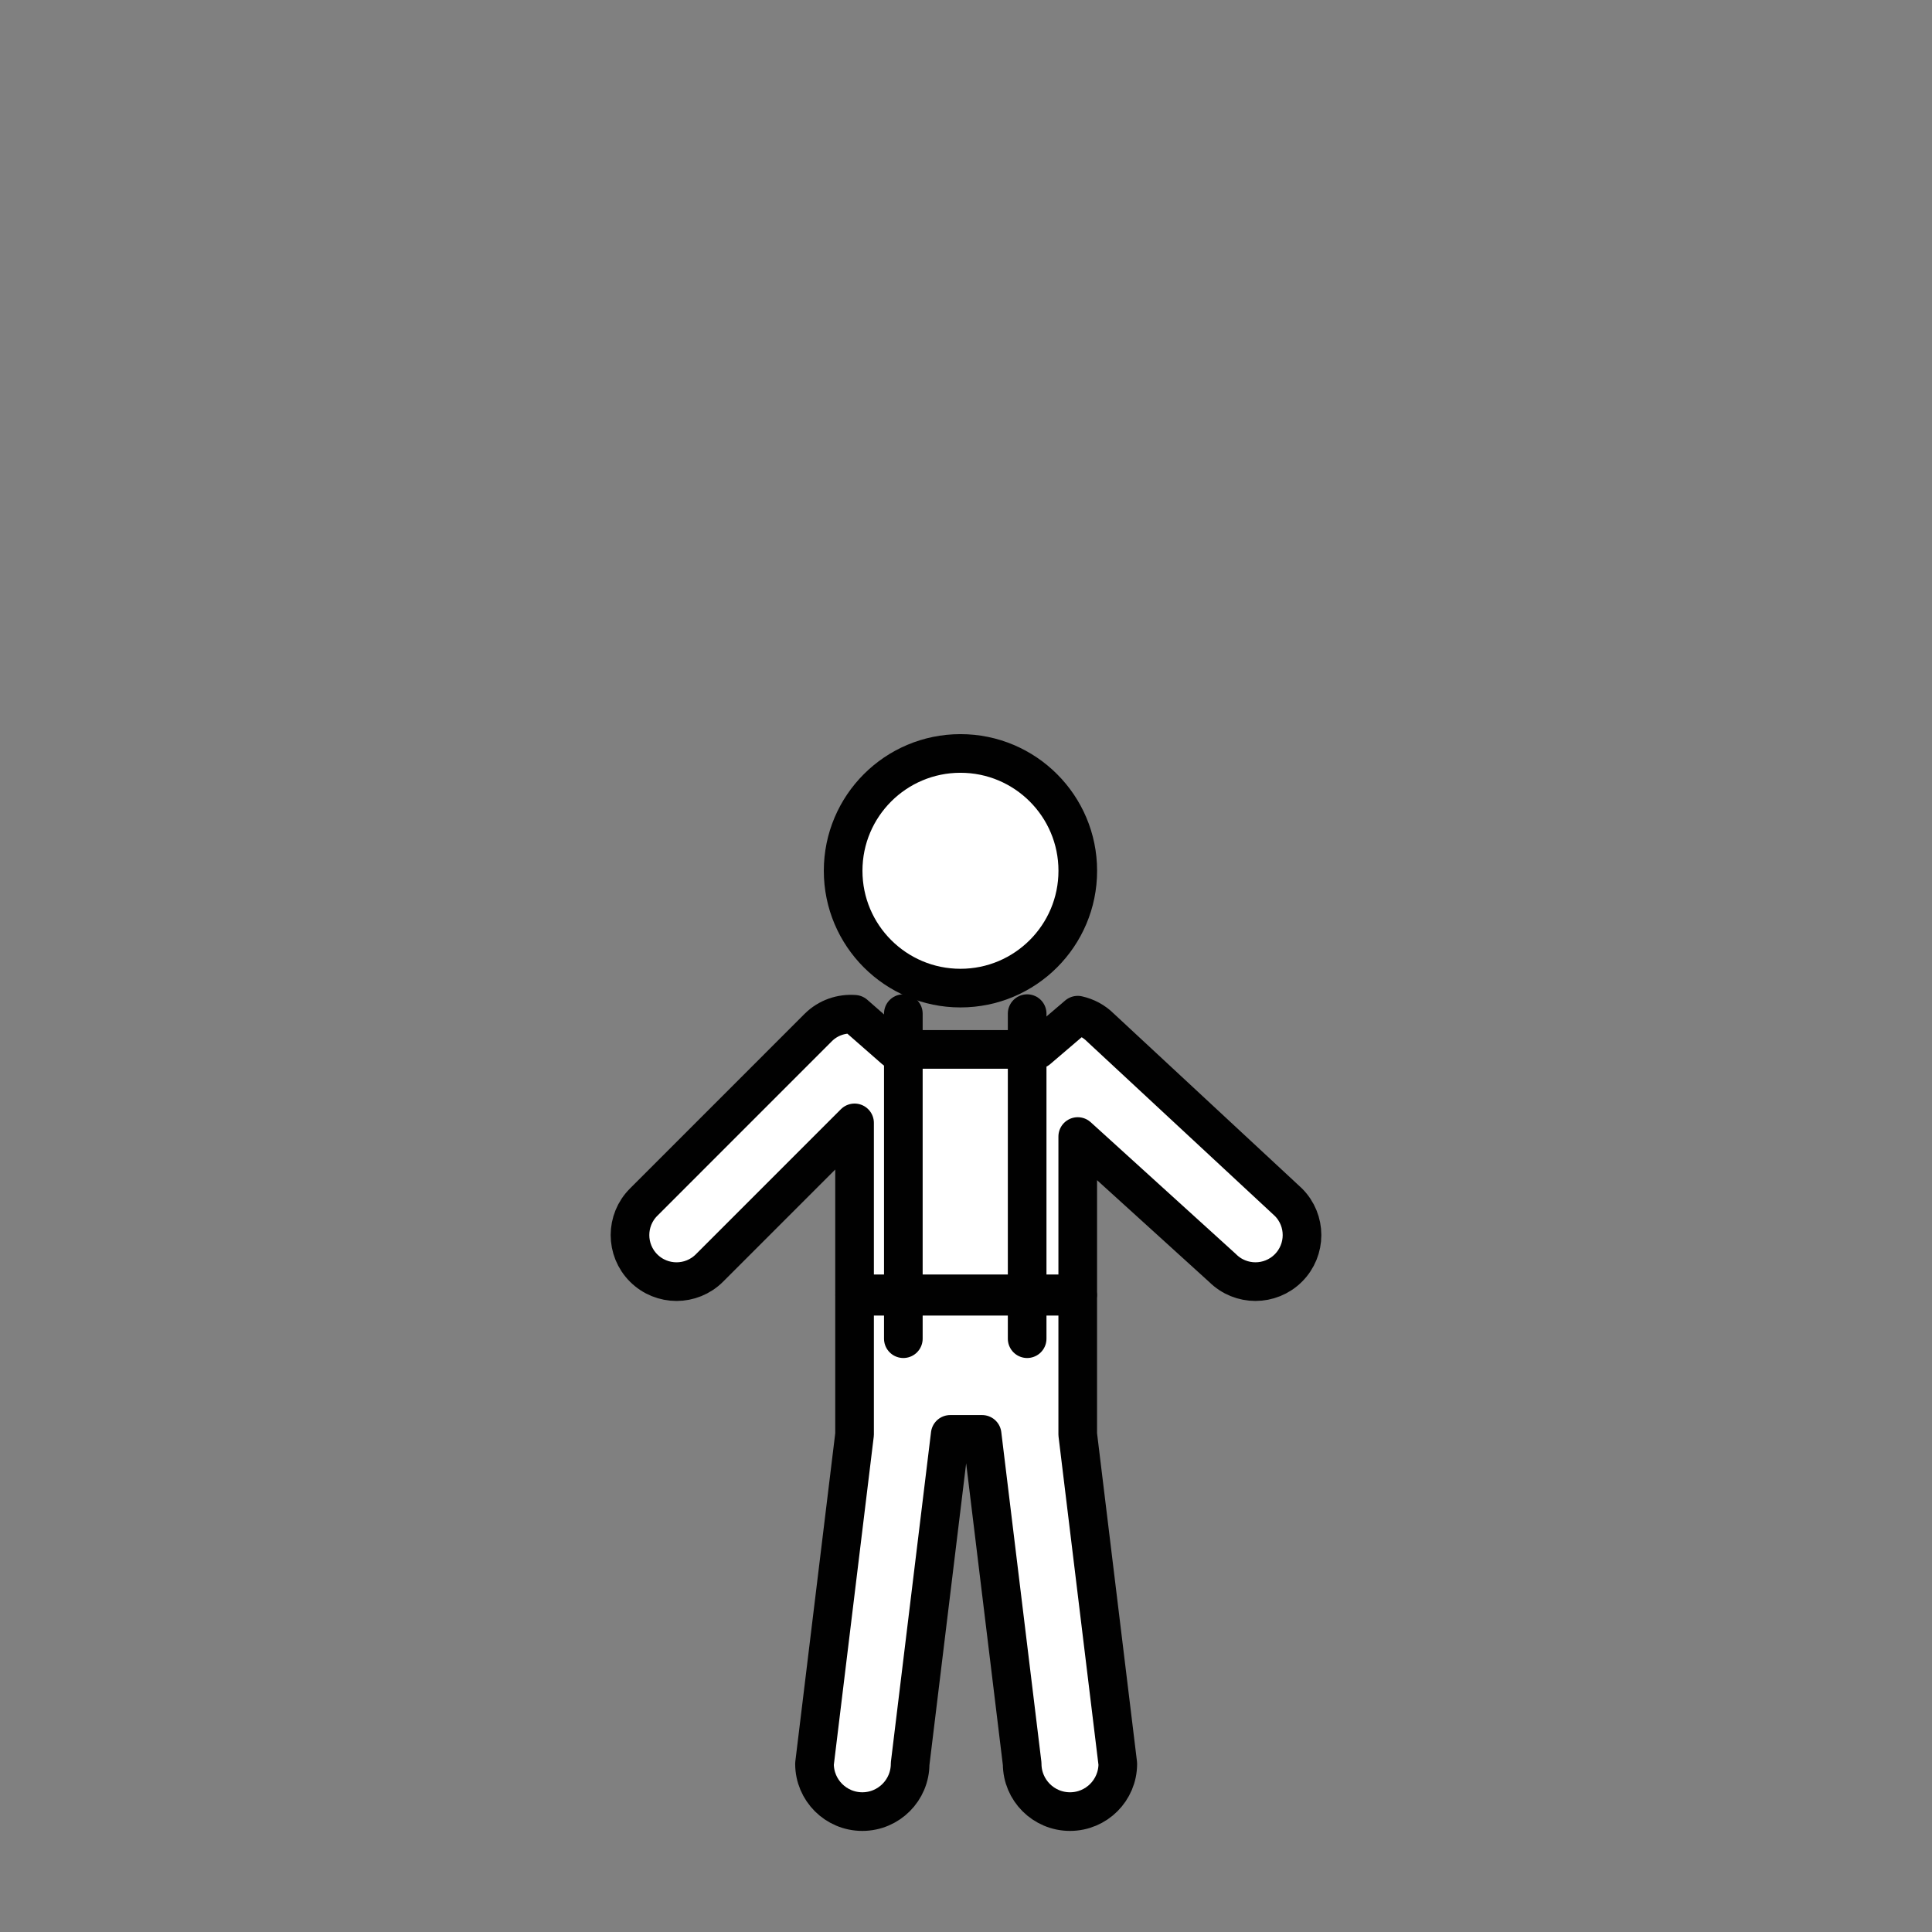 <?xml version="1.0" ?><!DOCTYPE svg  PUBLIC '-//W3C//DTD SVG 1.1//EN'  'http://www.w3.org/Graphics/SVG/1.1/DTD/svg11.dtd'>
<svg
   xmlns:dc="http://purl.org/dc/elements/1.1/"
   xmlns:cc="http://creativecommons.org/ns#"
   xmlns:rdf="http://www.w3.org/1999/02/22-rdf-syntax-ns#"
   xmlns:svg="http://www.w3.org/2000/svg"
   xmlns="http://www.w3.org/2000/svg"
   version="1.1"
   width="175"
   height="175"
   viewBox="0 0 175 175"
   xml:space="preserve">
<rect x="0" y="0" width="175" height="175" fill="#808080" stroke="none"/>
<g
     transform="translate(50,3.671)"
     id="g3618"><g
       id="g4254"><path
         d="M 66.701,105.222 49.68,89.409 C 49.094,88.821 48.375,88.454 47.621,88.284 L 43.99,91.386 H 31.037 l -3.631,-3.182 c -1.182,-0.09 -2.391,0.299 -3.297,1.205 l -15.81,15.813 c -1.646,1.646 -1.646,4.314 0,5.963 0.822,0.822 1.902,1.234 2.982,1.234 1.078,0 2.156,-0.412 2.98,-1.234 L 27.406,98.039 v 15.482 H 47.621 V 99.276 l 13.117,11.908 c 0.822,0.822 1.902,1.234 2.98,1.234 1.08,0 2.158,-0.412 2.982,-1.234 1.648,-1.648 1.648,-4.316 10e-4,-5.962 z"
         id="path4256"
         style="fill:#ffffff;stroke:#010101;stroke-width:3.5;stroke-linecap:round;stroke-linejoin:round;stroke-miterlimit:10" /><circle
         cx="36.998"
         cy="75.204"
         r="10.627"
         id="circle4258"
         style="fill:#ffffff;stroke:#010101;stroke-width:3.5;stroke-linecap:round;stroke-linejoin:round;stroke-miterlimit:10" /><path
         d="m 27.406,122.403 v 3.852 l -3.629,29.838 c 0,2.391 1.939,4.33 4.332,4.33 2.391,0 4.33,-1.939 4.33,-4.33 l 3.631,-29.838 h 2.889 l 3.629,29.838 c 0,2.391 1.939,4.33 4.332,4.33 2.393,0 4.33,-1.939 4.33,-4.33 l -3.629,-29.838 v -3.852 -8.662 H 27.406 v 8.662 z"
         id="path4260"
         style="fill:#ffffff;stroke:#010101;stroke-width:3.5;stroke-linecap:round;stroke-linejoin:round;stroke-miterlimit:10" /></g><line
       stroke-miterlimit="10"
       x1="31.824"
       y1="117.587"
       x2="31.824"
       y2="88.144"
       id="line4262"
       style="fill:#ffffff;stroke:#010101;stroke-width:3.5;stroke-linecap:round;stroke-linejoin:round;stroke-miterlimit:10" /><line
       stroke-miterlimit="10"
       x1="43.039"
       y1="117.587"
       x2="43.039"
       y2="88.144"
       id="line4264"
       style="fill:#ffffff;stroke:#010101;stroke-width:3.5;stroke-linecap:round;stroke-linejoin:round;stroke-miterlimit:10" /></g></svg>

